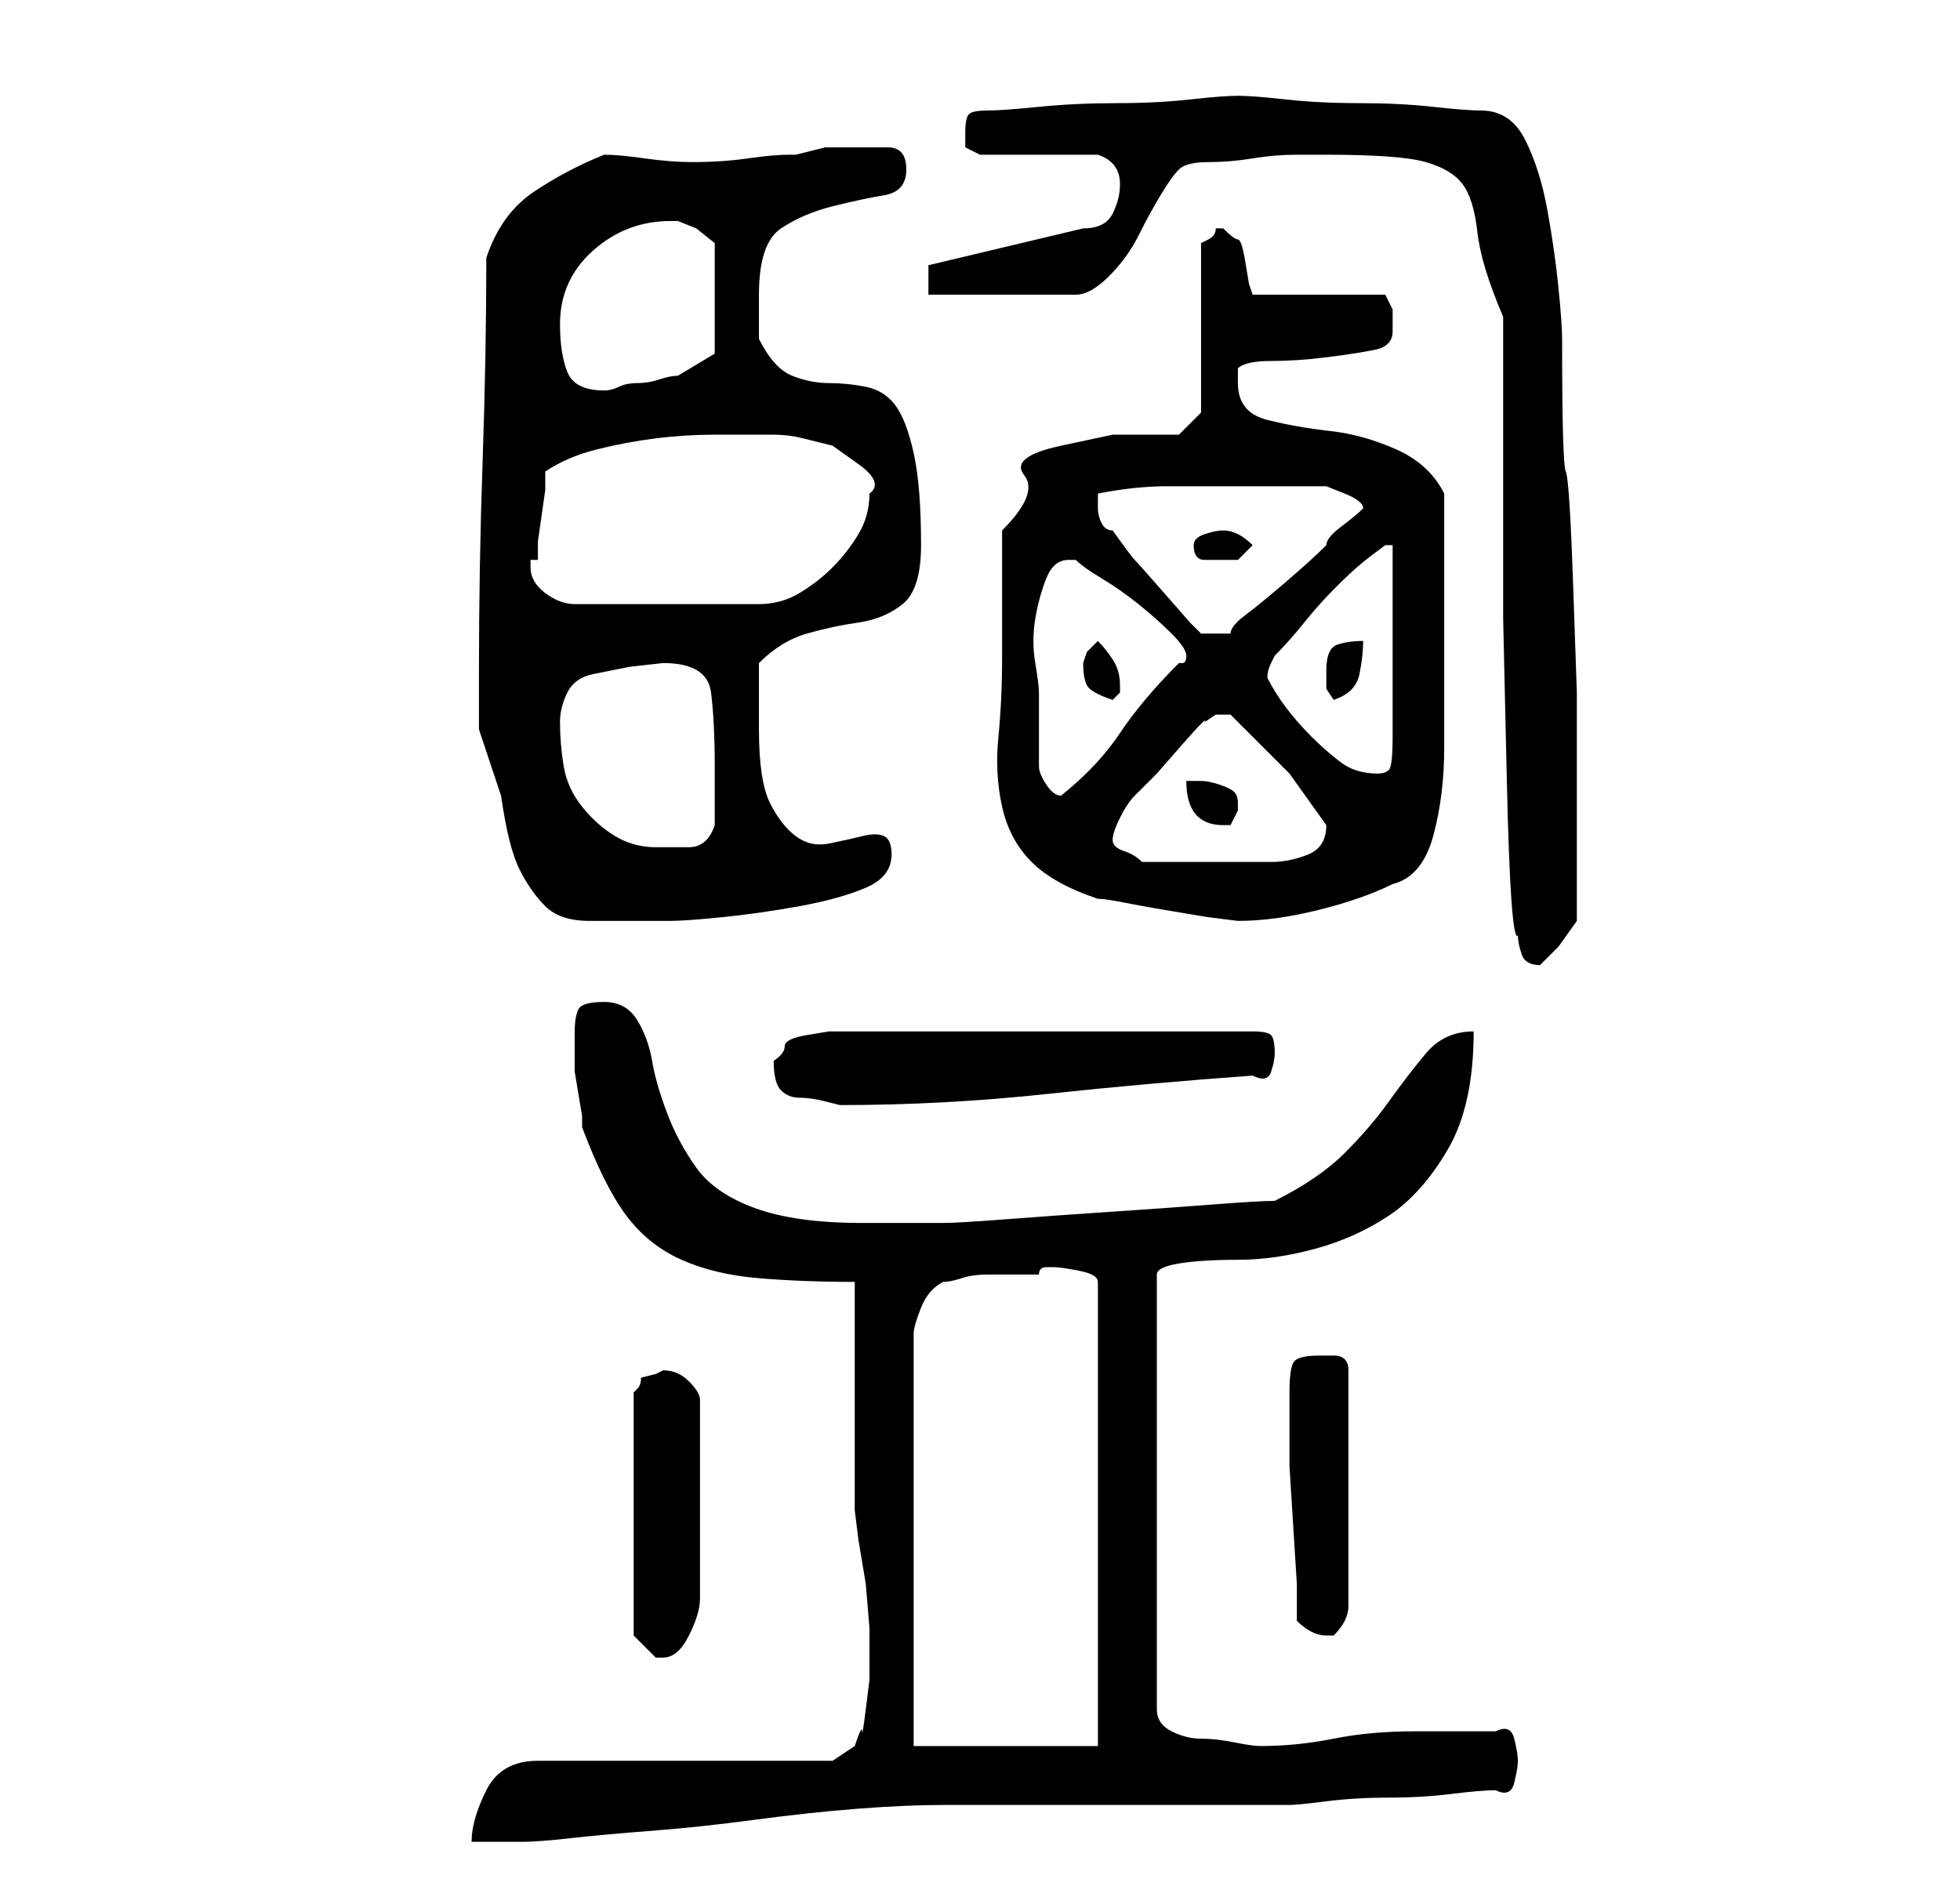 <?xml version="1.0" standalone="no"?>
<!DOCTYPE svg PUBLIC "-//W3C//DTD SVG 1.1//EN" "http://www.w3.org/Graphics/SVG/1.1/DTD/svg11.dtd" >
<svg xmlns="http://www.w3.org/2000/svg" xmlns:xlink="http://www.w3.org/1999/xlink" version="1.1" viewBox="-10 0 266 256">
   <path fill="currentColor"
d="M103 239h-40q-5 0 -7 4t-2 7h4h3q2 0 6.5 -0.5t11 -1t14 -1.5t14 -1.5t11.5 -0.5h6h8h12h13h8q1 0 5 -0.5t8.5 -0.5t8.5 -0.5t6 -0.5q2 1 2.5 -1t0.5 -3t-0.5 -3t-2.5 -1h-3h-3h-3h-2q-6 0 -11 1t-10 1q-1 0 -3.5 -0.5t-4.5 -0.5t-4 -1t-2 -3v-59q0 -1 3 -1.5t8 -0.5
t10.5 -1.5t10 -4.5t8 -9t3.5 -16q-4 0 -6.5 3t-5 6.5t-6 7t-9.5 6.5q-2 0 -8.5 0.5t-14 1t-14 1t-8.5 0.5h-11q-9 0 -14.5 -2t-8 -5.5t-4 -7.5t-2 -7t-2 -5.5t-4.5 -2.5t-3.5 1t-0.5 3v3v2.5t0.5 3t0.5 3v1.5q3 8 6 12t7.5 6t10.5 2.5t13 0.5v6.5v9.5v9.5v5.5t0.5 4l1 6
t0.5 6v4v3t-0.5 4t-0.5 3t-1 2zM114 237v-56q0 -1 1 -3.5t3 -3.5q1 0 2.5 -0.5t3.5 -0.5h4h3q0 -1 1 -1h1q1 0 3.5 0.5t2.5 1.5v63h-25zM80 186l-1 0.5t-2 0.5q0 1 -0.5 1.5l-0.5 0.5v33l1 1l2 2h1q2 0 3.5 -3t1.5 -5v-27q0 -1 -1.5 -2.5t-3.5 -1.5zM166 220q1 1 2 1.5
t2 0.5v0h1q1 -1 1.5 -2t0.5 -2v-32q0 -2 -2 -2h-2q-3 0 -3.5 1t-0.5 4v5v5t0.5 8t0.5 8v5zM95 144q0 3 1 4t2.5 1t3.5 0.5l2 0.5q14 0 28 -1.5t28 -2.5q2 1 2.5 -0.5t0.5 -2.5q0 -2 -0.5 -2.5t-2.5 -0.5h-55h-2.5t-3 0.5t-3 1.5t-1.5 2zM196 127q0 1 0.5 2.5t2.5 1.5
l2.5 -2.5t2.5 -3.5v-15v-16t-0.5 -14.5t-1 -15.5t-0.5 -18q0 -2 -0.5 -7t-1.5 -10.5t-3 -9.5t-6 -4q-2 0 -6.5 -0.5t-10 -0.5t-10 -0.5t-6.5 -0.5t-6.5 0.5t-10 0.5t-10.5 0.5t-7 0.5t-2.5 0.5t-0.5 2.5v2t2 1h16q3 1 3 4q0 2 -1 4t-4 2l-21 5v4h20q2 0 4.5 -2.5t4 -5.5
t3 -5.5t2.5 -3.5t4 -1t6 -0.5t6 -0.5h4q10 0 13.5 1t5 3t2 6.5t3.5 11.5v19.5v21.5t0.5 22t1.5 21zM55 91v8l0.5 1.5l1 3l1 3l0.5 1.5q1 7 2.5 10t3.5 5t6 2h11q2 0 7 -0.5t10.5 -1.5t9 -2.5t3.5 -4.5q0 -2 -1 -2.5t-3 0t-4.5 1t-4.5 -1t-3.5 -4.5t-1.5 -10v-4.5v-4.5
q3 -3 6.5 -4t7 -1.5t6 -2.5t2.5 -8q0 -8 -1 -12.5t-2.5 -6.5t-4 -2.5t-5 -0.5t-5 -1t-4.5 -5v-3v-3q0 -7 3 -9t7 -3t7 -1.5t3 -3.5t-2.5 -3h-4.5h-2h-1h-1t-2 0.5t-2 0.5h-1q-2 0 -5.5 0.5t-7.5 0.5q-3 0 -6.5 -0.5t-5.5 -0.5q-5 2 -9.5 5t-6.5 9q0 13 -0.5 27.5t-0.5 28.5z
M126 89q0 6 -0.5 11t0.5 9.5t4 7.5t9 5q1 0 3.5 0.5t5.5 1l6 1t4 0.5q5 0 11 -1.5t10 -3.5q4 -1 5.5 -6.5t1.5 -12v-12.5v-9v-2v-4v-4v-3q-2 -4 -6.5 -6t-9 -2.5t-8.5 -1.5t-4 -5v-1.5v-0.5q1 -1 4.5 -1t7.5 -0.5t6.5 -1t2.5 -2.5v-3t-1 -2h-18l-0.5 -1.5t-0.5 -3t-1 -3
t-2 -1.5h-1q0 1 -1 1.5l-1 0.5v23l-3 3h-9t-7 1.5t-5 4t-3 7.5v4v4.5v5.5v3zM141 114q0 -1 1 -3t2 -3l3 -3t3.5 -4t3 -3l1.5 -1h2l1 1l2 2l2.5 2.5l2.5 2.5t2.5 3.5t2.5 3.5v0q0 3 -2.5 4t-5 1h-5h-3.5h-9q-1 -1 -2.5 -1.5t-1.5 -1.5zM66 98q0 -2 1 -4t3.5 -2.5l5 -1
t4.5 -0.5q6 0 6.5 4t0.5 10v4v4q-1 3 -3.5 3h-4.5q-3 0 -5.5 -1.5t-4.5 -4t-2.5 -5.5t-0.5 -6zM151 106q0 6 5 6h1l0.5 -1l0.5 -1v-1q0 -1 -0.5 -1.5t-2 -1t-2.5 -0.5h-2zM131 104v-10q0 -1 -0.5 -4t0 -6t1.5 -5.5t3 -2.5h1q1 1 3.5 2.5t5 3.5t4.5 4t2 3t-0.5 1h-0.5
q-5 5 -8 9.5t-8 8.5q-1 0 -2 -1.5t-1 -2.5zM162 92q0 -1 0.5 -2l0.5 -1q2 -2 4 -4.5t4.5 -5t4.5 -4l2 -1.5h1v26q0 4 -0.5 4.5t-1.5 0.5q-3 0 -5 -1.5t-4 -3.5t-3.5 -4t-2.5 -4zM137 90q0 2 0.5 3t3.5 2l0.5 -0.5l0.5 -0.5v-1q0 -2 -1 -3.5t-2 -2.5l-1.5 1.5t-0.5 1.5z
M170 91v2.5t1 1.5q3 -1 3.5 -3.5t0.5 -4.5q-2 0 -3.5 0.5t-1.5 3.5zM139 68v-1q5 -1 9.5 -1h9.5h3h3h3h3t2.5 1t2.5 2q-1 1 -3 2.5t-2 2.5q-2 2 -5.5 5t-5.5 4.5t-2 2.5h-4l-1.5 -1.5t-3.5 -4t-4 -4.5t-3 -4q-1 0 -1.5 -1t-0.5 -2v-1zM62 77v-1h1v-2.5t0.5 -3.5t0.5 -3.5
v-2.5q3 -2 7 -3t8 -1.5t8 -0.5h8q2 0 4 0.5l4 1t3.5 2.5t1.5 4q0 3 -1.5 5.5t-3.5 4.5t-4.5 3.5t-5.5 1.5h-25q-2 0 -4 -1.5t-2 -3.5zM152 74q0 2 1.5 2h2.5h2t2 -2q-1 -1 -2 -1.5t-2 -0.5t-2.5 0.5t-1.5 1.5zM66 44q0 -6 4.5 -10t10.5 -4h1l2.5 1t2.5 2v15l-2.5 1.5
l-2.5 1.5q-1 0 -2.5 0.5t-3 0.5t-2.5 0.5t-2 0.5q-4 0 -5 -2.5t-1 -6.5z" />
</svg>
